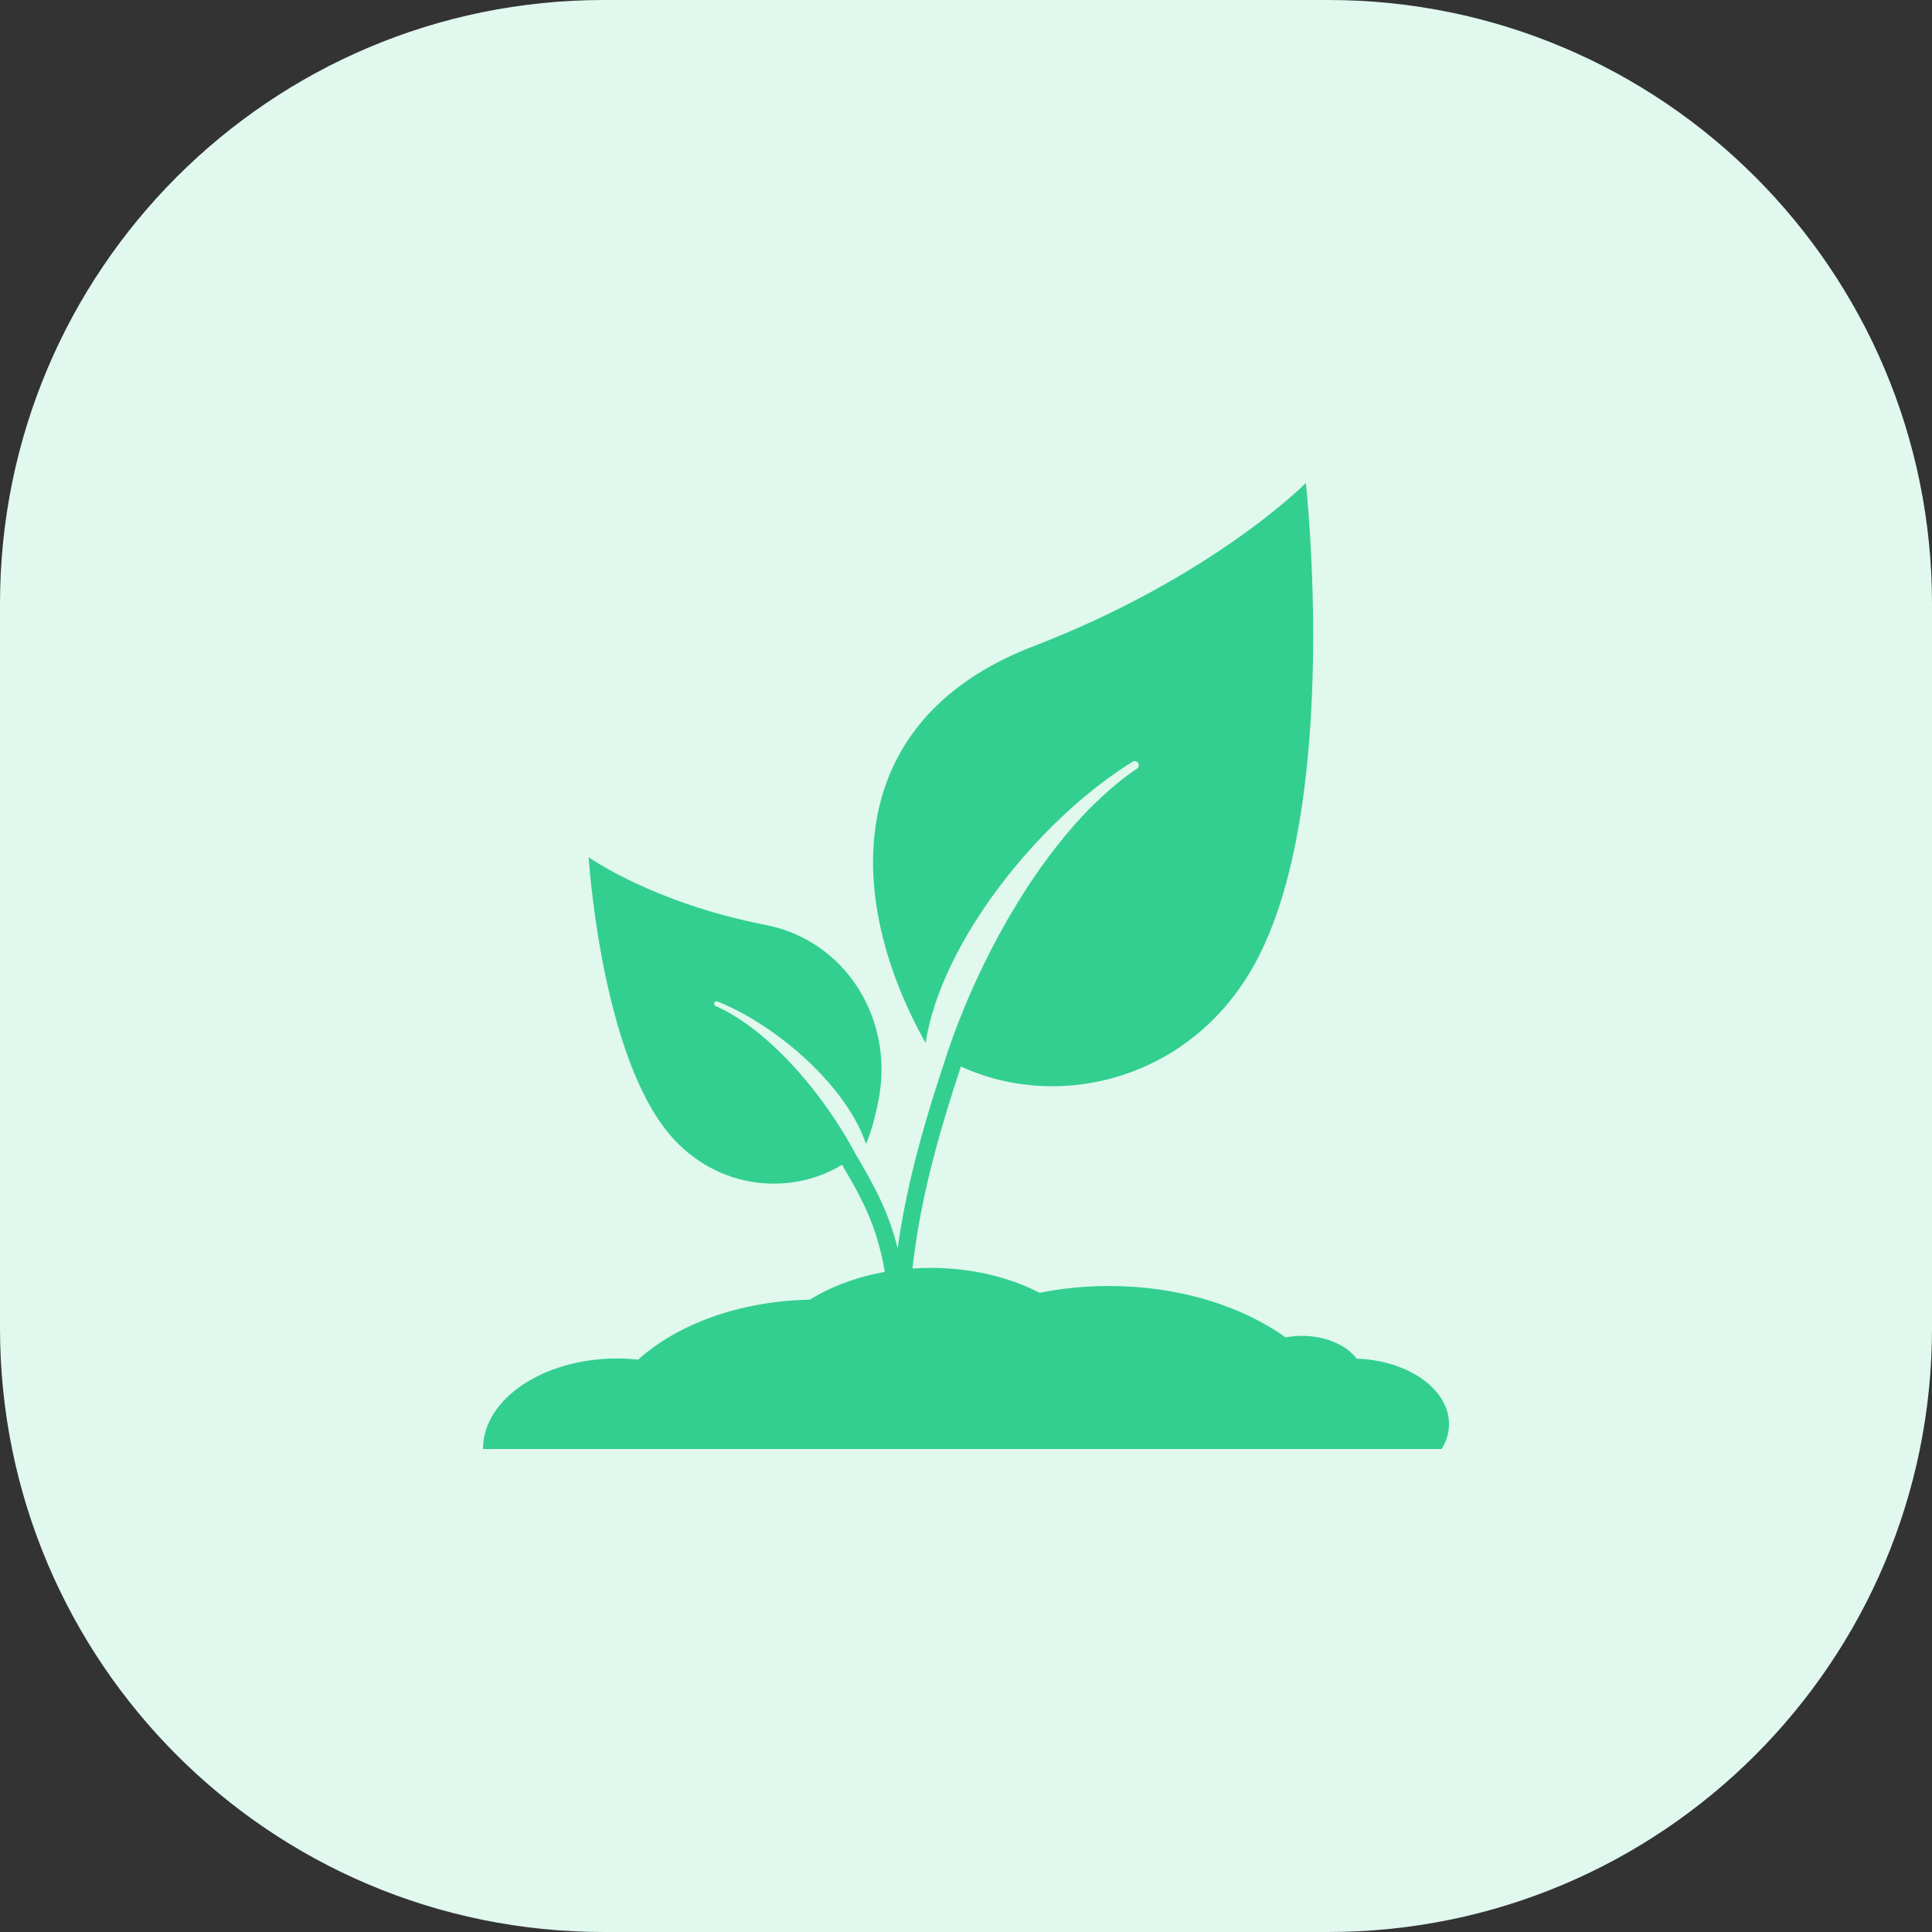 <svg width="32" height="32" viewBox="0 0 32 32" fill="none" xmlns="http://www.w3.org/2000/svg">
<rect x="0" y="0" width="32" height="32" fill="#333333" stroke="none"/>
<path d="M0 10C0 4.477 4.477 0 10 0H22C27.523 0 32 4.477 32 10V22C32 27.523 27.523 32 22 32H10C4.477 32 0 27.523 0 22V10Z" fill="#E0F8EE"/>
<path d="M22.47 22.503C22.303 22.28 21.96 22.126 21.563 22.126C21.47 22.126 21.379 22.135 21.293 22.151C20.561 21.628 19.522 21.3 18.369 21.3C17.969 21.3 17.582 21.34 17.218 21.413C16.719 21.154 16.094 21 15.415 21C14.642 21 13.938 21.2 13.412 21.527C12.249 21.549 11.221 21.934 10.57 22.519C10.459 22.508 10.346 22.5 10.23 22.5C8.998 22.5 8 23.172 8 24H23.879C23.956 23.873 24 23.734 24 23.587C24 23.007 23.322 22.534 22.47 22.503Z" fill="#33CF90"/>
<path d="M21.629 8C21.629 8 20.078 9.574 17.06 10.726C13.928 11.966 13.995 14.894 15.331 17.275C15.586 15.609 17.2 13.579 18.763 12.614C18.796 12.596 18.838 12.609 18.855 12.643C18.871 12.673 18.858 12.712 18.831 12.732C18.831 12.732 18.509 12.936 18.107 13.334C17.702 13.728 17.235 14.325 16.845 14.967C16.451 15.607 16.131 16.288 15.925 16.806C15.818 17.069 15.749 17.27 15.693 17.434C15.679 17.477 15.671 17.5 15.66 17.533C15.661 17.533 15.661 17.533 15.661 17.533C15.235 18.805 14.992 19.778 14.868 20.678C14.722 20.083 14.49 19.657 14.168 19.108C14.162 19.098 14.157 19.088 14.149 19.074C14.1 18.984 14.04 18.875 13.951 18.733C13.779 18.452 13.524 18.09 13.231 17.758C12.94 17.425 12.609 17.126 12.334 16.938C12.06 16.747 11.852 16.662 11.852 16.662C11.834 16.653 11.823 16.632 11.829 16.612C11.836 16.591 11.859 16.579 11.88 16.586C12.884 16.988 14.027 18.003 14.343 18.945C14.435 18.762 14.526 18.36 14.557 18.191C14.801 16.865 14.001 15.576 12.677 15.319C10.809 14.955 9.75 14.198 9.75 14.198C9.75 14.198 9.94 17.265 10.998 18.674C11.777 19.709 13.072 19.828 13.947 19.292C14.401 20.066 14.695 20.604 14.76 22.114C14.755 22.387 14.758 22.665 14.767 22.954C14.864 22.962 14.959 22.977 15.052 23C15.05 22.93 15.048 22.861 15.046 22.793H15.057C15.057 22.542 15.053 22.313 15.044 22.103C15.069 20.774 15.284 19.559 15.916 17.664C17.554 18.423 19.808 17.879 20.845 15.848C22.205 13.185 21.629 8 21.629 8Z" fill="#33CF90"/>
</svg>
